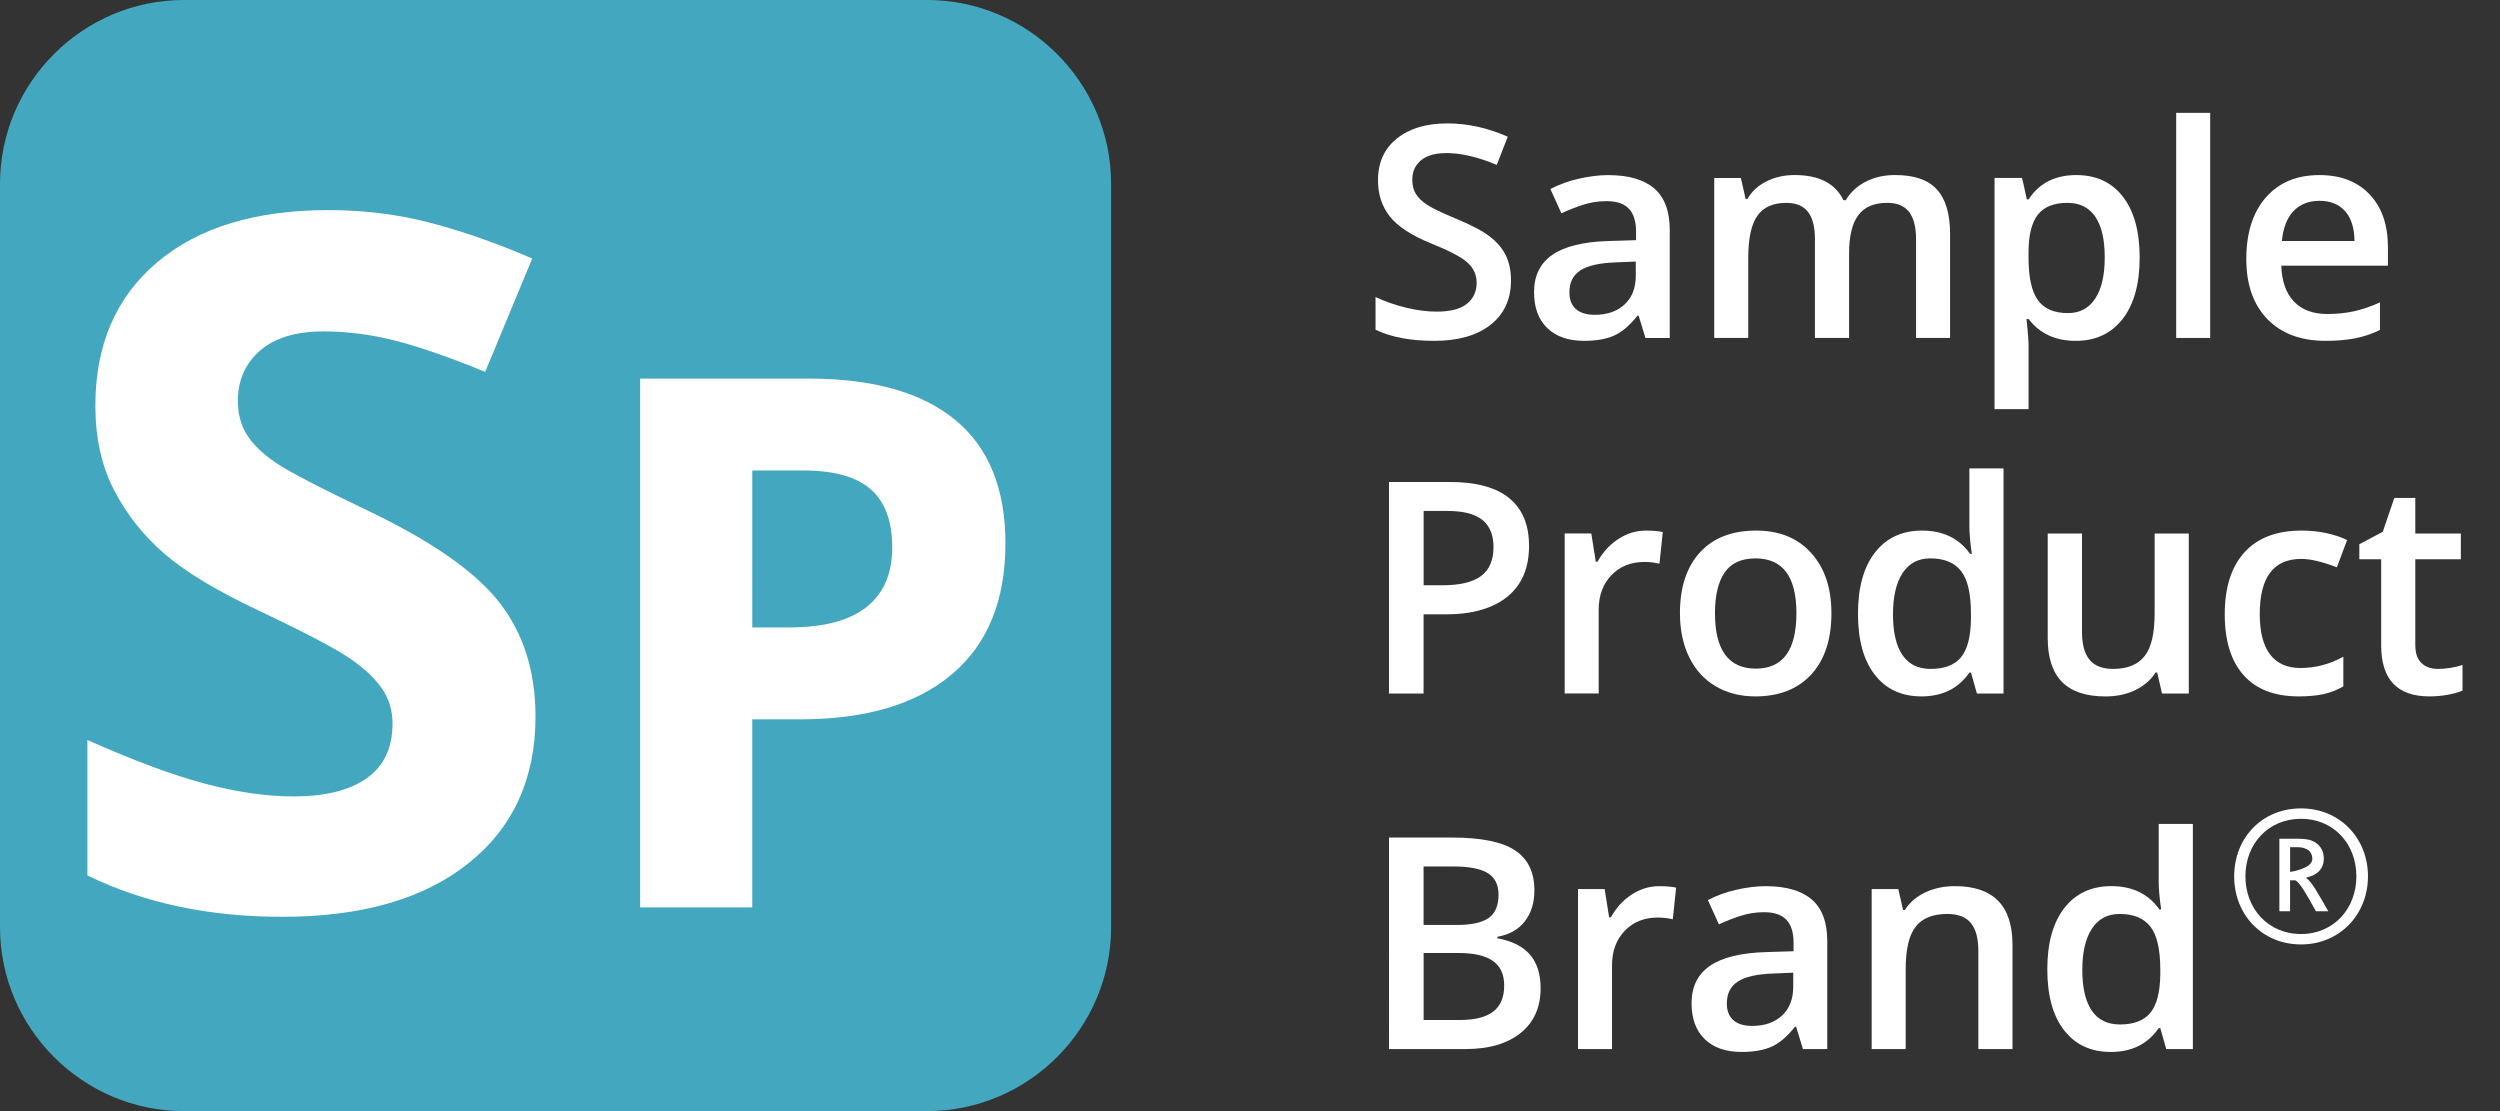 <?xml version="1.0" encoding="utf-8"?>
<!-- Generator: Adobe Illustrator 16.0.0, SVG Export Plug-In . SVG Version: 6.00 Build 0)  -->
<!DOCTYPE svg PUBLIC "-//W3C//DTD SVG 1.1//EN" "http://www.w3.org/Graphics/SVG/1.1/DTD/svg11.dtd">
<svg version="1.1" xmlns="http://www.w3.org/2000/svg" xmlns:xlink="http://www.w3.org/1999/xlink" x="0px" y="0px"
	 width="67.501px" height="30px" viewBox="0 0 67.501 30" enable-background="new 0 0 67.501 30" xml:space="preserve">
<rect x="0" y="0" width="67.501" height="30" fill="#333333" stroke="none"/>
<g id="ARM">
</g>
<g id="FR">
	<g id="R">
	</g>
	<g id="type">
	</g>
	<g id="bg">
	</g>
	<path fill="#FFFFFF" d="M60.324,23.662c0-1.038,0.75-1.835,1.805-1.835c1.041,0,1.807,0.797,1.807,1.835
		c0,1.033-0.766,1.838-1.807,1.838C61.074,25.5,60.324,24.695,60.324,23.662 M63.623,23.662c0-0.878-0.613-1.554-1.494-1.554
		c-0.887,0-1.502,0.676-1.502,1.554c0,0.874,0.615,1.557,1.502,1.557C63.01,25.219,63.623,24.536,63.623,23.662 M61.545,22.647h0.5
		c0.16,0,0.273,0.015,0.357,0.044c0.229,0.084,0.342,0.274,0.342,0.486c0,0.281-0.176,0.455-0.471,0.516v0.016
		c0.145,0.1,0.318,0.417,0.592,0.896h-0.334c-0.273-0.493-0.439-0.782-0.555-0.835h-0.143v0.835h-0.289V22.647z M62.434,23.193
		c0-0.13-0.068-0.236-0.168-0.272c-0.076-0.039-0.158-0.047-0.289-0.047h-0.143v0.668C61.834,23.542,62.434,23.459,62.434,23.193z"
		/>
	<g>
		<path fill="#FFFFFF" d="M40.797,7.574c0,0.508-0.184,0.906-0.551,1.195s-0.874,0.434-1.52,0.434s-1.174-0.101-1.586-0.301V8.02
			c0.26,0.122,0.537,0.219,0.83,0.289s0.566,0.105,0.818,0.105c0.37,0,0.643-0.07,0.818-0.211s0.264-0.329,0.264-0.566
			c0-0.214-0.081-0.395-0.242-0.543s-0.495-0.324-1-0.527c-0.521-0.211-0.888-0.452-1.102-0.723s-0.32-0.597-0.32-0.977
			c0-0.477,0.169-0.852,0.508-1.125s0.793-0.41,1.363-0.41c0.547,0,1.091,0.12,1.633,0.359l-0.297,0.762
			c-0.508-0.214-0.961-0.32-1.359-0.32c-0.302,0-0.531,0.065-0.688,0.197s-0.234,0.306-0.234,0.521c0,0.148,0.031,0.275,0.094,0.381
			s0.166,0.205,0.309,0.299s0.401,0.218,0.773,0.371c0.419,0.175,0.727,0.337,0.922,0.488s0.338,0.321,0.43,0.512
			S40.797,7.316,40.797,7.574z"/>
		<path fill="#FFFFFF" d="M44.428,9.125l-0.184-0.602h-0.031c-0.208,0.263-0.418,0.442-0.629,0.537s-0.482,0.143-0.812,0.143
			c-0.424,0-0.756-0.114-0.994-0.344S41.42,8.306,41.42,7.887c0-0.445,0.166-0.781,0.496-1.008s0.834-0.351,1.512-0.371l0.746-0.023
			v-0.23c0-0.276-0.064-0.482-0.193-0.619s-0.329-0.205-0.6-0.205c-0.221,0-0.434,0.032-0.637,0.098s-0.398,0.142-0.586,0.23
			l-0.297-0.656c0.234-0.122,0.491-0.216,0.77-0.279s0.542-0.096,0.789-0.096c0.549,0,0.964,0.12,1.244,0.359s0.42,0.616,0.42,1.129
			v2.91H44.428z M43.061,8.5c0.333,0,0.601-0.093,0.803-0.279s0.303-0.447,0.303-0.783V7.062l-0.555,0.023
			c-0.432,0.016-0.747,0.088-0.943,0.217s-0.295,0.326-0.295,0.592c0,0.192,0.057,0.342,0.172,0.447S42.832,8.5,43.061,8.5z"/>
		<path fill="#FFFFFF" d="M49.926,9.125h-0.922V6.461c0-0.331-0.062-0.577-0.188-0.74s-0.32-0.244-0.586-0.244
			c-0.354,0-0.614,0.115-0.779,0.346s-0.248,0.614-0.248,1.15v2.152h-0.918v-4.32h0.719l0.129,0.566h0.047
			c0.12-0.206,0.293-0.364,0.521-0.477s0.479-0.168,0.752-0.168c0.664,0,1.104,0.227,1.32,0.68h0.062
			c0.127-0.214,0.307-0.38,0.539-0.5s0.498-0.18,0.797-0.18c0.516,0,0.891,0.13,1.127,0.391s0.354,0.657,0.354,1.191v2.816h-0.918
			V6.461c0-0.331-0.063-0.577-0.189-0.74s-0.322-0.244-0.588-0.244c-0.357,0-0.618,0.111-0.783,0.334s-0.248,0.564-0.248,1.025
			V9.125z"/>
		<path fill="#FFFFFF" d="M56.045,9.203c-0.547,0-0.971-0.196-1.273-0.59h-0.055c0.037,0.364,0.055,0.586,0.055,0.664v1.77h-0.918
			V4.805h0.742c0.021,0.081,0.064,0.273,0.129,0.578h0.047c0.287-0.438,0.716-0.656,1.289-0.656c0.539,0,0.959,0.195,1.26,0.586
			s0.451,0.938,0.451,1.645s-0.153,1.257-0.459,1.652S56.584,9.203,56.045,9.203z M55.822,5.477c-0.365,0-0.631,0.106-0.799,0.32
			s-0.252,0.555-0.252,1.023v0.137c0,0.526,0.083,0.907,0.25,1.143s0.439,0.354,0.816,0.354c0.318,0,0.562-0.13,0.734-0.391
			s0.258-0.632,0.258-1.113c0-0.484-0.085-0.851-0.256-1.1S56.153,5.477,55.822,5.477z"/>
		<path fill="#FFFFFF" d="M59.676,9.125h-0.918V3.047h0.918V9.125z"/>
		<path fill="#FFFFFF" d="M62.795,9.203c-0.672,0-1.197-0.196-1.576-0.588s-0.568-0.932-0.568-1.619
			c0-0.706,0.176-1.261,0.527-1.664s0.834-0.605,1.449-0.605c0.57,0,1.021,0.173,1.352,0.52s0.496,0.823,0.496,1.43v0.496h-2.879
			c0.013,0.419,0.126,0.741,0.34,0.967s0.514,0.338,0.902,0.338c0.255,0,0.493-0.024,0.713-0.072s0.457-0.128,0.709-0.24V8.91
			c-0.224,0.106-0.451,0.183-0.68,0.227S63.09,9.203,62.795,9.203z M62.627,5.422c-0.292,0-0.525,0.093-0.701,0.277
			s-0.281,0.454-0.314,0.809h1.961c-0.005-0.356-0.091-0.627-0.258-0.811S62.919,5.422,62.627,5.422z"/>
		<path fill="#FFFFFF" d="M41.285,14.74c0,0.597-0.195,1.054-0.586,1.371s-0.947,0.477-1.668,0.477h-0.594v2.137h-0.934v-5.711
			h1.645c0.713,0,1.248,0.146,1.604,0.438S41.285,14.173,41.285,14.74z M38.438,15.803h0.496c0.479,0,0.831-0.083,1.055-0.25
			s0.336-0.427,0.336-0.781c0-0.328-0.1-0.573-0.301-0.734s-0.513-0.242-0.938-0.242h-0.648V15.803z"/>
		<path fill="#FFFFFF" d="M44.439,14.326c0.185,0,0.337,0.013,0.457,0.039l-0.09,0.855c-0.13-0.031-0.266-0.047-0.406-0.047
			c-0.367,0-0.665,0.12-0.893,0.359s-0.342,0.551-0.342,0.934v2.258h-0.918v-4.32h0.719l0.121,0.762h0.047
			c0.143-0.258,0.33-0.462,0.561-0.613S44.174,14.326,44.439,14.326z"/>
		<path fill="#FFFFFF" d="M49.449,16.557c0,0.706-0.181,1.257-0.543,1.652s-0.866,0.594-1.512,0.594c-0.404,0-0.76-0.091-1.07-0.273
			s-0.548-0.444-0.715-0.785s-0.25-0.737-0.25-1.188c0-0.7,0.18-1.247,0.539-1.641s0.866-0.59,1.52-0.59
			c0.625,0,1.12,0.201,1.484,0.604S49.449,15.874,49.449,16.557z M46.305,16.557c0,0.997,0.369,1.496,1.105,1.496
			c0.729,0,1.094-0.499,1.094-1.496c0-0.987-0.367-1.48-1.102-1.48c-0.385,0-0.665,0.128-0.838,0.383S46.305,16.08,46.305,16.557z"
			/>
		<path fill="#FFFFFF" d="M51.881,18.803c-0.539,0-0.959-0.195-1.262-0.586s-0.453-0.938-0.453-1.645
			c0-0.708,0.153-1.26,0.459-1.654s0.73-0.592,1.271-0.592c0.568,0,1,0.21,1.297,0.629h0.047c-0.044-0.31-0.066-0.555-0.066-0.734
			v-1.574h0.922v6.078h-0.719l-0.16-0.566h-0.043C52.879,18.588,52.449,18.803,51.881,18.803z M52.127,18.061
			c0.377,0,0.652-0.106,0.824-0.318s0.26-0.557,0.266-1.033V16.58c0-0.544-0.088-0.931-0.266-1.16s-0.455-0.344-0.832-0.344
			c-0.323,0-0.572,0.131-0.746,0.393s-0.262,0.635-0.262,1.119c0,0.479,0.084,0.845,0.254,1.096S51.789,18.061,52.127,18.061z"/>
		<path fill="#FFFFFF" d="M58.375,18.725l-0.129-0.566H58.2c-0.127,0.2-0.309,0.358-0.545,0.473s-0.504,0.172-0.807,0.172
			c-0.523,0-0.914-0.13-1.172-0.391s-0.387-0.655-0.387-1.184v-2.824h0.926v2.664c0,0.331,0.068,0.579,0.203,0.744
			s0.348,0.248,0.637,0.248c0.385,0,0.668-0.115,0.85-0.346s0.271-0.616,0.271-1.158v-2.152h0.922v4.32H58.375z"/>
		<path fill="#FFFFFF" d="M62.069,18.803c-0.654,0-1.15-0.19-1.49-0.572s-0.51-0.929-0.51-1.643c0-0.727,0.178-1.285,0.533-1.676
			s0.869-0.586,1.541-0.586c0.456,0,0.866,0.085,1.23,0.254l-0.277,0.738c-0.388-0.151-0.708-0.227-0.961-0.227
			c-0.748,0-1.121,0.496-1.121,1.488c0,0.484,0.093,0.849,0.279,1.092s0.459,0.365,0.818,0.365c0.409,0,0.795-0.102,1.16-0.305
			v0.801c-0.164,0.097-0.339,0.165-0.525,0.207S62.334,18.803,62.069,18.803z"/>
		<path fill="#FFFFFF" d="M65.817,18.061c0.224,0,0.448-0.035,0.672-0.105v0.691c-0.102,0.044-0.232,0.081-0.393,0.111
			s-0.326,0.045-0.498,0.045c-0.87,0-1.305-0.458-1.305-1.375V15.1h-0.59v-0.406l0.633-0.336l0.312-0.914h0.566v0.961h1.23V15.1
			h-1.23v2.312c0,0.222,0.055,0.385,0.166,0.49S65.637,18.061,65.817,18.061z"/>
		<path fill="#FFFFFF" d="M37.504,22.614h1.695c0.787,0,1.355,0.114,1.705,0.344s0.525,0.591,0.525,1.086
			c0,0.333-0.086,0.61-0.258,0.832s-0.419,0.36-0.742,0.418v0.039c0.401,0.075,0.696,0.225,0.885,0.447s0.283,0.524,0.283,0.904
			c0,0.513-0.179,0.915-0.537,1.205s-0.856,0.436-1.494,0.436h-2.062V22.614z M38.438,24.974h0.898c0.391,0,0.676-0.062,0.855-0.186
			s0.27-0.334,0.27-0.631c0-0.269-0.097-0.462-0.291-0.582s-0.502-0.18-0.924-0.18h-0.809V24.974z M38.438,25.731v1.809h0.992
			c0.391,0,0.686-0.075,0.885-0.225s0.299-0.386,0.299-0.709c0-0.297-0.102-0.517-0.305-0.66s-0.512-0.215-0.926-0.215H38.438z"/>
		<path fill="#FFFFFF" d="M44.799,23.927c0.185,0,0.337,0.013,0.457,0.039l-0.09,0.855c-0.13-0.031-0.266-0.047-0.406-0.047
			c-0.367,0-0.665,0.12-0.893,0.359s-0.342,0.551-0.342,0.934v2.258h-0.918v-4.32h0.719l0.121,0.762h0.047
			c0.143-0.258,0.33-0.462,0.561-0.613S44.533,23.927,44.799,23.927z"/>
		<path fill="#FFFFFF" d="M48.68,28.325l-0.184-0.602h-0.031c-0.208,0.263-0.418,0.442-0.629,0.537s-0.482,0.143-0.812,0.143
			c-0.424,0-0.756-0.114-0.994-0.344s-0.357-0.554-0.357-0.973c0-0.445,0.166-0.781,0.496-1.008s0.834-0.351,1.512-0.371
			l0.746-0.023v-0.23c0-0.276-0.064-0.482-0.193-0.619s-0.329-0.205-0.6-0.205c-0.221,0-0.434,0.032-0.637,0.098
			s-0.398,0.142-0.586,0.23l-0.297-0.656c0.234-0.122,0.491-0.216,0.77-0.279s0.542-0.096,0.789-0.096
			c0.549,0,0.964,0.12,1.244,0.359s0.42,0.616,0.42,1.129v2.91H48.68z M47.312,27.7c0.333,0,0.601-0.093,0.803-0.279
			s0.303-0.447,0.303-0.783v-0.375l-0.555,0.023c-0.432,0.016-0.747,0.088-0.943,0.217s-0.295,0.326-0.295,0.592
			c0,0.192,0.057,0.342,0.172,0.447S47.083,27.7,47.312,27.7z"/>
		<path fill="#FFFFFF" d="M54.338,28.325h-0.922v-2.656c0-0.333-0.067-0.582-0.201-0.746s-0.347-0.246-0.639-0.246
			c-0.388,0-0.672,0.114-0.852,0.344s-0.27,0.613-0.27,1.152v2.152h-0.918v-4.32h0.719l0.129,0.566h0.047
			c0.13-0.206,0.315-0.364,0.555-0.477s0.505-0.168,0.797-0.168c1.037,0,1.555,0.527,1.555,1.582V28.325z"/>
		<path fill="#FFFFFF" d="M56.993,28.403c-0.539,0-0.959-0.195-1.262-0.586s-0.453-0.938-0.453-1.645
			c0-0.708,0.153-1.26,0.459-1.654s0.73-0.592,1.271-0.592c0.568,0,1,0.21,1.297,0.629h0.047c-0.044-0.31-0.066-0.555-0.066-0.734
			v-1.574h0.922v6.078h-0.719l-0.16-0.566h-0.043C57.991,28.188,57.561,28.403,56.993,28.403z M57.239,27.661
			c0.377,0,0.652-0.106,0.824-0.318s0.26-0.557,0.266-1.033v-0.129c0-0.544-0.088-0.931-0.266-1.16s-0.455-0.344-0.832-0.344
			c-0.323,0-0.572,0.131-0.746,0.393s-0.262,0.635-0.262,1.119c0,0.479,0.084,0.845,0.254,1.096S56.9,27.661,57.239,27.661z"/>
	</g>
	<path fill="#43A8BF" d="M30,25.034C30,27.766,27.765,30,25.034,30H4.965C2.235,30,0,27.766,0,25.034V4.965C0,2.234,2.235,0,4.965,0
		h20.069C27.765,0,30,2.234,30,4.965V25.034z"/>
	<g>
		<path fill="#FFFFFF" d="M14.459,19.346c0,1.676-0.603,2.996-1.809,3.961s-2.884,1.447-5.034,1.447
			c-1.98,0-3.732-0.372-5.256-1.117V19.98c1.252,0.559,2.312,0.952,3.18,1.181s1.661,0.343,2.38,0.343
			c0.863,0,1.525-0.165,1.987-0.495s0.692-0.821,0.692-1.473c0-0.364-0.102-0.688-0.305-0.972c-0.203-0.283-0.501-0.556-0.895-0.818
			s-1.195-0.682-2.406-1.257c-1.134-0.533-1.985-1.045-2.552-1.536s-1.02-1.062-1.358-1.714s-0.508-1.413-0.508-2.285
			c0-1.642,0.557-2.933,1.669-3.872S6.897,5.673,8.86,5.673c0.965,0,1.885,0.114,2.761,0.343s1.792,0.55,2.749,0.965l-1.27,3.06
			c-0.99-0.406-1.809-0.689-2.457-0.851S9.36,8.948,8.733,8.948c-0.745,0-1.316,0.174-1.714,0.521s-0.597,0.8-0.597,1.358
			c0,0.347,0.081,0.649,0.241,0.907c0.161,0.259,0.417,0.508,0.768,0.75c0.351,0.24,1.183,0.675,2.495,1.301
			c1.735,0.829,2.924,1.661,3.567,2.494C14.137,17.113,14.459,18.136,14.459,19.346z"/>
		<path fill="#FFFFFF" d="M27.147,14.676c0,1.536-0.48,2.712-1.44,3.525s-2.326,1.221-4.097,1.221h-1.299V24.5h-3.027V10.223h4.561
			c1.732,0,3.048,0.373,3.95,1.118S27.147,13.198,27.147,14.676z M20.312,16.941h0.996c0.931,0,1.627-0.184,2.09-0.552
			s0.693-0.903,0.693-1.606c0-0.71-0.194-1.233-0.581-1.572s-0.995-0.508-1.821-0.508h-1.377V16.941z"/>
	</g>
</g>
</svg>
